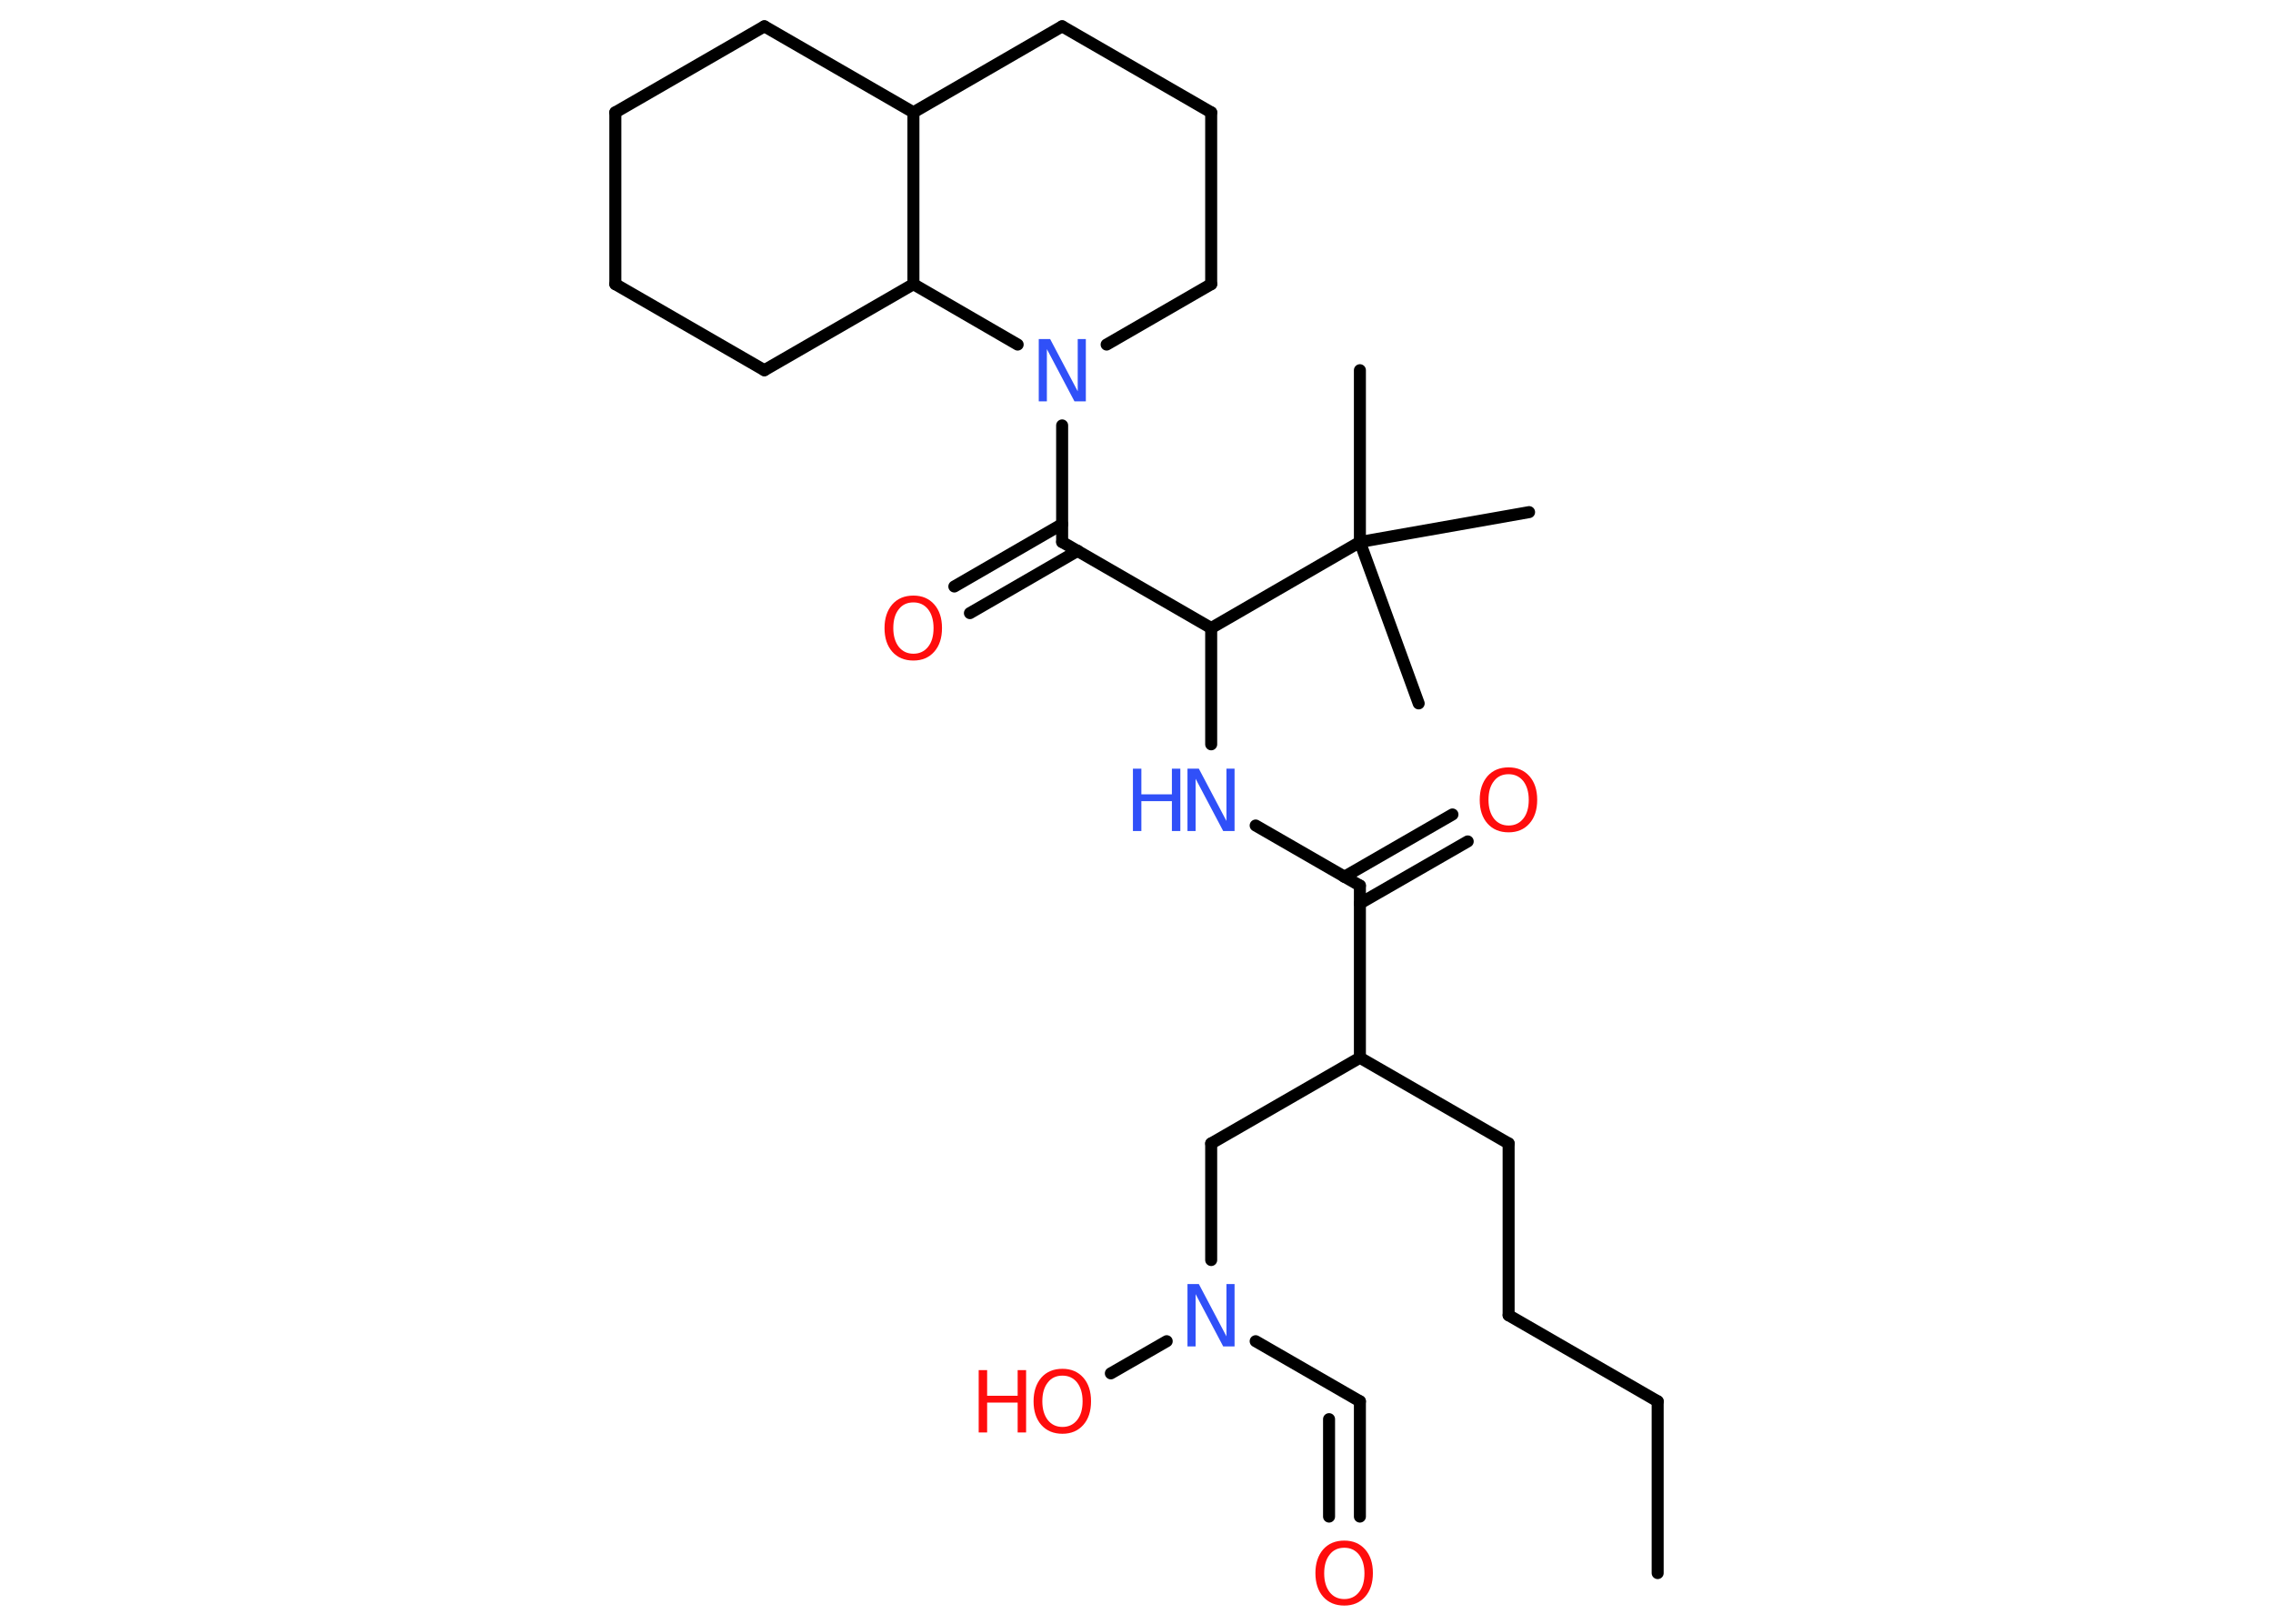 <?xml version='1.0' encoding='UTF-8'?>
<!DOCTYPE svg PUBLIC "-//W3C//DTD SVG 1.1//EN" "http://www.w3.org/Graphics/SVG/1.1/DTD/svg11.dtd">
<svg version='1.2' xmlns='http://www.w3.org/2000/svg' xmlns:xlink='http://www.w3.org/1999/xlink' width='70.0mm' height='50.0mm' viewBox='0 0 70.0 50.0'>
  <desc>Generated by the Chemistry Development Kit (http://github.com/cdk)</desc>
  <g stroke-linecap='round' stroke-linejoin='round' stroke='#000000' stroke-width='.37' fill='#FF0D0D'>
    <rect x='.0' y='.0' width='70.0' height='50.0' fill='#FFFFFF' stroke='none'/>
    <g id='mol1' class='mol'>
      <line id='mol1bnd1' class='bond' x1='51.05' y1='48.44' x2='51.05' y2='43.15'/>
      <line id='mol1bnd2' class='bond' x1='51.05' y1='43.15' x2='46.46' y2='40.5'/>
      <line id='mol1bnd3' class='bond' x1='46.46' y1='40.5' x2='46.46' y2='35.21'/>
      <line id='mol1bnd4' class='bond' x1='46.46' y1='35.21' x2='41.88' y2='32.57'/>
      <line id='mol1bnd5' class='bond' x1='41.88' y1='32.57' x2='37.3' y2='35.21'/>
      <line id='mol1bnd6' class='bond' x1='37.3' y1='35.21' x2='37.3' y2='38.8'/>
      <line id='mol1bnd7' class='bond' x1='35.93' y1='41.3' x2='34.21' y2='42.29'/>
      <line id='mol1bnd8' class='bond' x1='38.67' y1='41.3' x2='41.88' y2='43.15'/>
      <g id='mol1bnd9' class='bond'>
        <line x1='41.88' y1='43.15' x2='41.88' y2='46.7'/>
        <line x1='40.93' y1='43.7' x2='40.93' y2='46.7'/>
      </g>
      <line id='mol1bnd10' class='bond' x1='41.88' y1='32.57' x2='41.88' y2='27.27'/>
      <g id='mol1bnd11' class='bond'>
        <line x1='41.4' y1='27.0' x2='44.73' y2='25.08'/>
        <line x1='41.88' y1='27.82' x2='45.2' y2='25.91'/>
      </g>
      <line id='mol1bnd12' class='bond' x1='41.88' y1='27.27' x2='38.67' y2='25.42'/>
      <line id='mol1bnd13' class='bond' x1='37.3' y1='22.92' x2='37.3' y2='19.34'/>
      <line id='mol1bnd14' class='bond' x1='37.3' y1='19.34' x2='32.71' y2='16.69'/>
      <g id='mol1bnd15' class='bond'>
        <line x1='33.19' y1='16.96' x2='29.87' y2='18.88'/>
        <line x1='32.71' y1='16.14' x2='29.39' y2='18.06'/>
      </g>
      <line id='mol1bnd16' class='bond' x1='32.71' y1='16.69' x2='32.71' y2='13.1'/>
      <line id='mol1bnd17' class='bond' x1='34.08' y1='10.61' x2='37.3' y2='8.75'/>
      <line id='mol1bnd18' class='bond' x1='37.3' y1='8.75' x2='37.3' y2='3.46'/>
      <line id='mol1bnd19' class='bond' x1='37.3' y1='3.46' x2='32.71' y2='.81'/>
      <line id='mol1bnd20' class='bond' x1='32.71' y1='.81' x2='28.13' y2='3.46'/>
      <line id='mol1bnd21' class='bond' x1='28.13' y1='3.46' x2='23.54' y2='.81'/>
      <line id='mol1bnd22' class='bond' x1='23.54' y1='.81' x2='18.95' y2='3.46'/>
      <line id='mol1bnd23' class='bond' x1='18.95' y1='3.46' x2='18.95' y2='8.75'/>
      <line id='mol1bnd24' class='bond' x1='18.95' y1='8.75' x2='23.54' y2='11.4'/>
      <line id='mol1bnd25' class='bond' x1='23.54' y1='11.4' x2='28.13' y2='8.75'/>
      <line id='mol1bnd26' class='bond' x1='28.13' y1='3.46' x2='28.13' y2='8.75'/>
      <line id='mol1bnd27' class='bond' x1='31.34' y1='10.61' x2='28.13' y2='8.75'/>
      <line id='mol1bnd28' class='bond' x1='37.3' y1='19.34' x2='41.88' y2='16.69'/>
      <line id='mol1bnd29' class='bond' x1='41.88' y1='16.69' x2='41.88' y2='11.4'/>
      <line id='mol1bnd30' class='bond' x1='41.88' y1='16.69' x2='43.69' y2='21.66'/>
      <line id='mol1bnd31' class='bond' x1='41.88' y1='16.69' x2='47.09' y2='15.77'/>
      <path id='mol1atm7' class='atom' d='M36.57 39.54h.35l.85 1.61v-1.61h.25v1.92h-.35l-.85 -1.61v1.61h-.25v-1.92z' stroke='none' fill='#3050F8'/>
      <g id='mol1atm8' class='atom'>
        <path d='M32.72 42.36q-.29 .0 -.45 .21q-.17 .21 -.17 .58q.0 .36 .17 .58q.17 .21 .45 .21q.28 .0 .45 -.21q.17 -.21 .17 -.58q.0 -.36 -.17 -.58q-.17 -.21 -.45 -.21zM32.72 42.15q.4 .0 .64 .27q.24 .27 .24 .73q.0 .46 -.24 .73q-.24 .27 -.64 .27q-.41 .0 -.65 -.27q-.24 -.27 -.24 -.73q.0 -.45 .24 -.73q.24 -.27 .65 -.27z' stroke='none'/>
        <path d='M30.14 42.19h.26v.79h.94v-.79h.26v1.92h-.26v-.92h-.94v.92h-.26v-1.92z' stroke='none'/>
      </g>
      <path id='mol1atm10' class='atom' d='M41.4 47.66q-.29 .0 -.45 .21q-.17 .21 -.17 .58q.0 .36 .17 .58q.17 .21 .45 .21q.28 .0 .45 -.21q.17 -.21 .17 -.58q.0 -.36 -.17 -.58q-.17 -.21 -.45 -.21zM41.4 47.44q.4 .0 .64 .27q.24 .27 .24 .73q.0 .46 -.24 .73q-.24 .27 -.64 .27q-.41 .0 -.65 -.27q-.24 -.27 -.24 -.73q.0 -.45 .24 -.73q.24 -.27 .65 -.27z' stroke='none'/>
      <path id='mol1atm12' class='atom' d='M46.46 23.84q-.29 .0 -.45 .21q-.17 .21 -.17 .58q.0 .36 .17 .58q.17 .21 .45 .21q.28 .0 .45 -.21q.17 -.21 .17 -.58q.0 -.36 -.17 -.58q-.17 -.21 -.45 -.21zM46.46 23.63q.4 .0 .64 .27q.24 .27 .24 .73q.0 .46 -.24 .73q-.24 .27 -.64 .27q-.41 .0 -.65 -.27q-.24 -.27 -.24 -.73q.0 -.45 .24 -.73q.24 -.27 .65 -.27z' stroke='none'/>
      <g id='mol1atm13' class='atom'>
        <path d='M36.57 23.67h.35l.85 1.61v-1.61h.25v1.92h-.35l-.85 -1.61v1.61h-.25v-1.92z' stroke='none' fill='#3050F8'/>
        <path d='M34.89 23.67h.26v.79h.94v-.79h.26v1.92h-.26v-.92h-.94v.92h-.26v-1.92z' stroke='none' fill='#3050F8'/>
      </g>
      <path id='mol1atm16' class='atom' d='M28.13 18.55q-.29 .0 -.45 .21q-.17 .21 -.17 .58q.0 .36 .17 .58q.17 .21 .45 .21q.28 .0 .45 -.21q.17 -.21 .17 -.58q.0 -.36 -.17 -.58q-.17 -.21 -.45 -.21zM28.13 18.34q.4 .0 .64 .27q.24 .27 .24 .73q.0 .46 -.24 .73q-.24 .27 -.64 .27q-.41 .0 -.65 -.27q-.24 -.27 -.24 -.73q.0 -.45 .24 -.73q.24 -.27 .65 -.27z' stroke='none'/>
      <path id='mol1atm17' class='atom' d='M31.99 10.44h.35l.85 1.61v-1.61h.25v1.92h-.35l-.85 -1.61v1.61h-.25v-1.92z' stroke='none' fill='#3050F8'/>
    </g>
  </g>
</svg>
